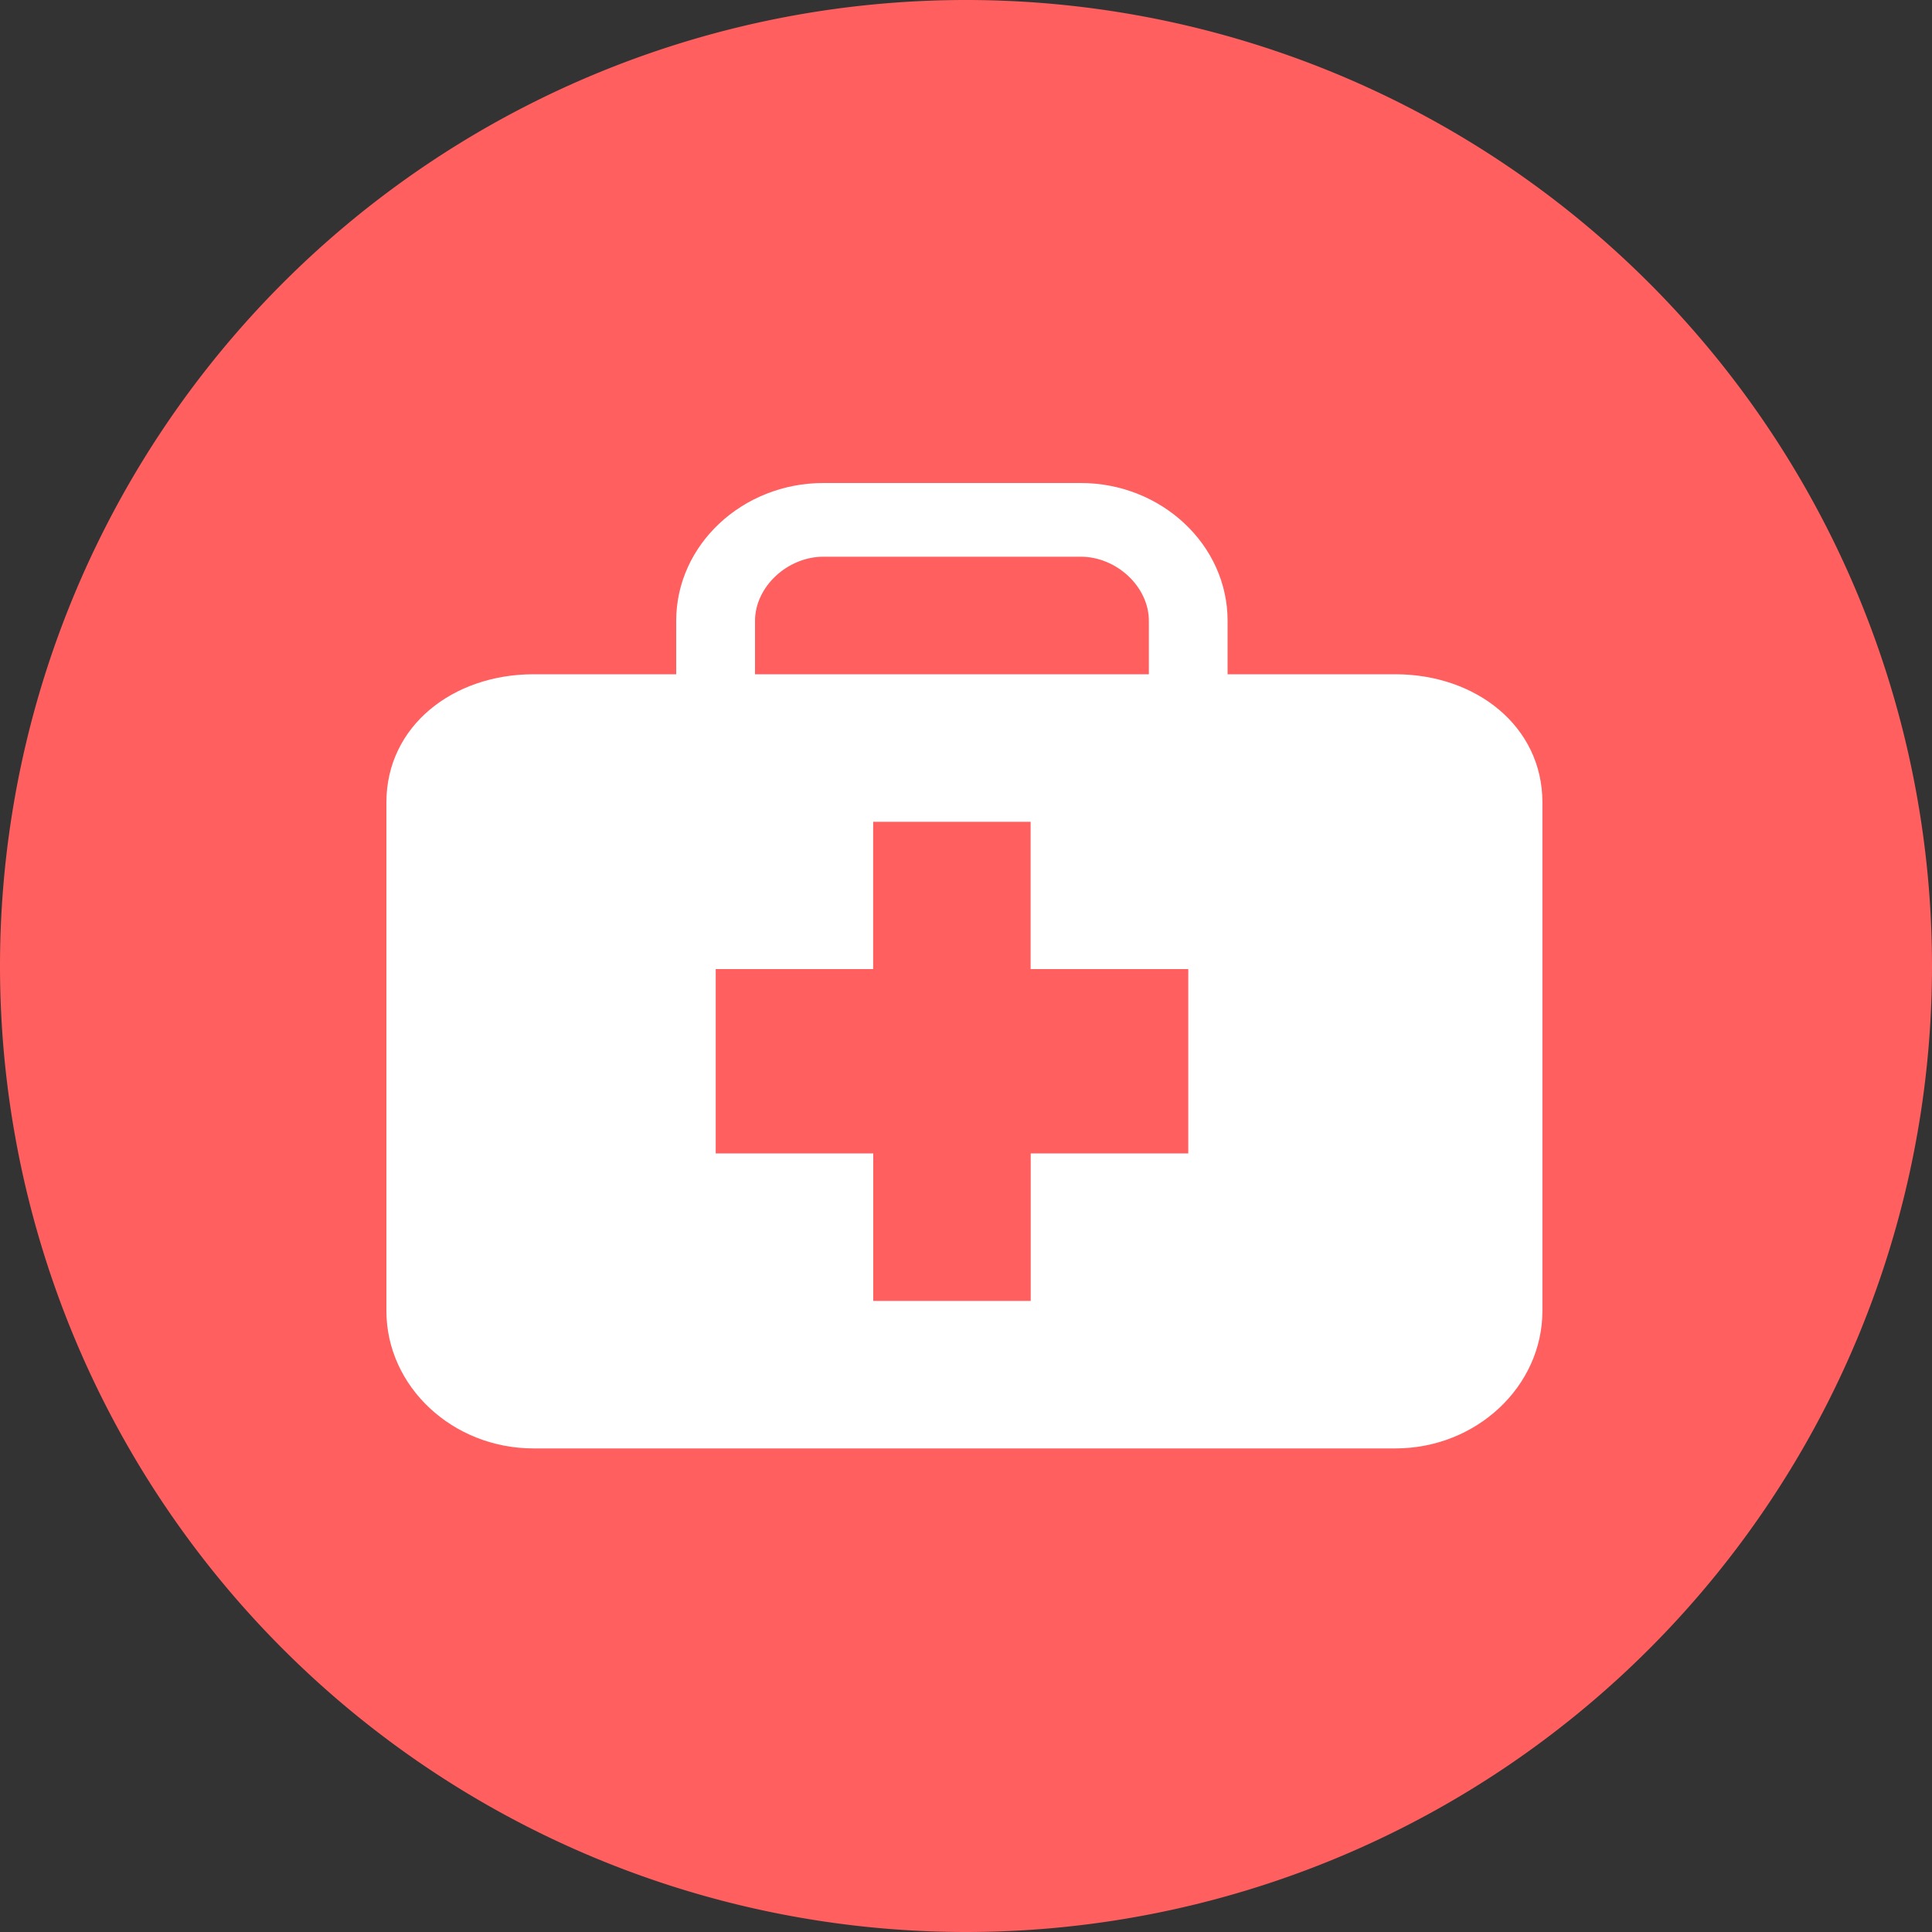 <?xml version="1.0" standalone="no"?><!DOCTYPE svg PUBLIC "-//W3C//DTD SVG 1.1//EN" "http://www.w3.org/Graphics/SVG/1.1/DTD/svg11.dtd"><svg t="1749803432584" class="icon" viewBox="0 0 1024 1024" version="1.1" xmlns="http://www.w3.org/2000/svg" p-id="21579" xmlns:xlink="http://www.w3.org/1999/xlink" width="200" height="200"><rect x="0" y="0" width="1024" height="1024" fill="#333333" stroke="none"/><path d="M512 512m-512 0a512 512 0 1 0 1024 0 512 512 0 1 0-1024 0Z" fill="#FF5F5F" p-id="21580"></path><path d="M739.584 357.376h-88.934v-28.365c0-40.243-35.072-73.011-77.875-73.011H436.429C393.523 256 358.4 288.768 358.4 329.011v28.365H282.778C239.821 357.376 204.8 385.024 204.8 425.267v269.517c0 40.038 35.021 72.909 77.978 72.909h456.806c42.906 0 77.926-32.87 77.926-72.909V425.267c0-40.192-35.021-67.891-77.926-67.891z m-339.405-28.365c0-17.92 17.101-33.946 36.25-33.946h136.346c19.098 0 36.147 15.974 36.147 33.946v28.365H400.179v-28.365z m229.632 282.317H546.304v78.182H462.848V611.328H379.341v-97.69h83.456V435.558h83.456v78.08h83.558v97.69z" fill="#FFFFFF" p-id="21581"></path></svg>